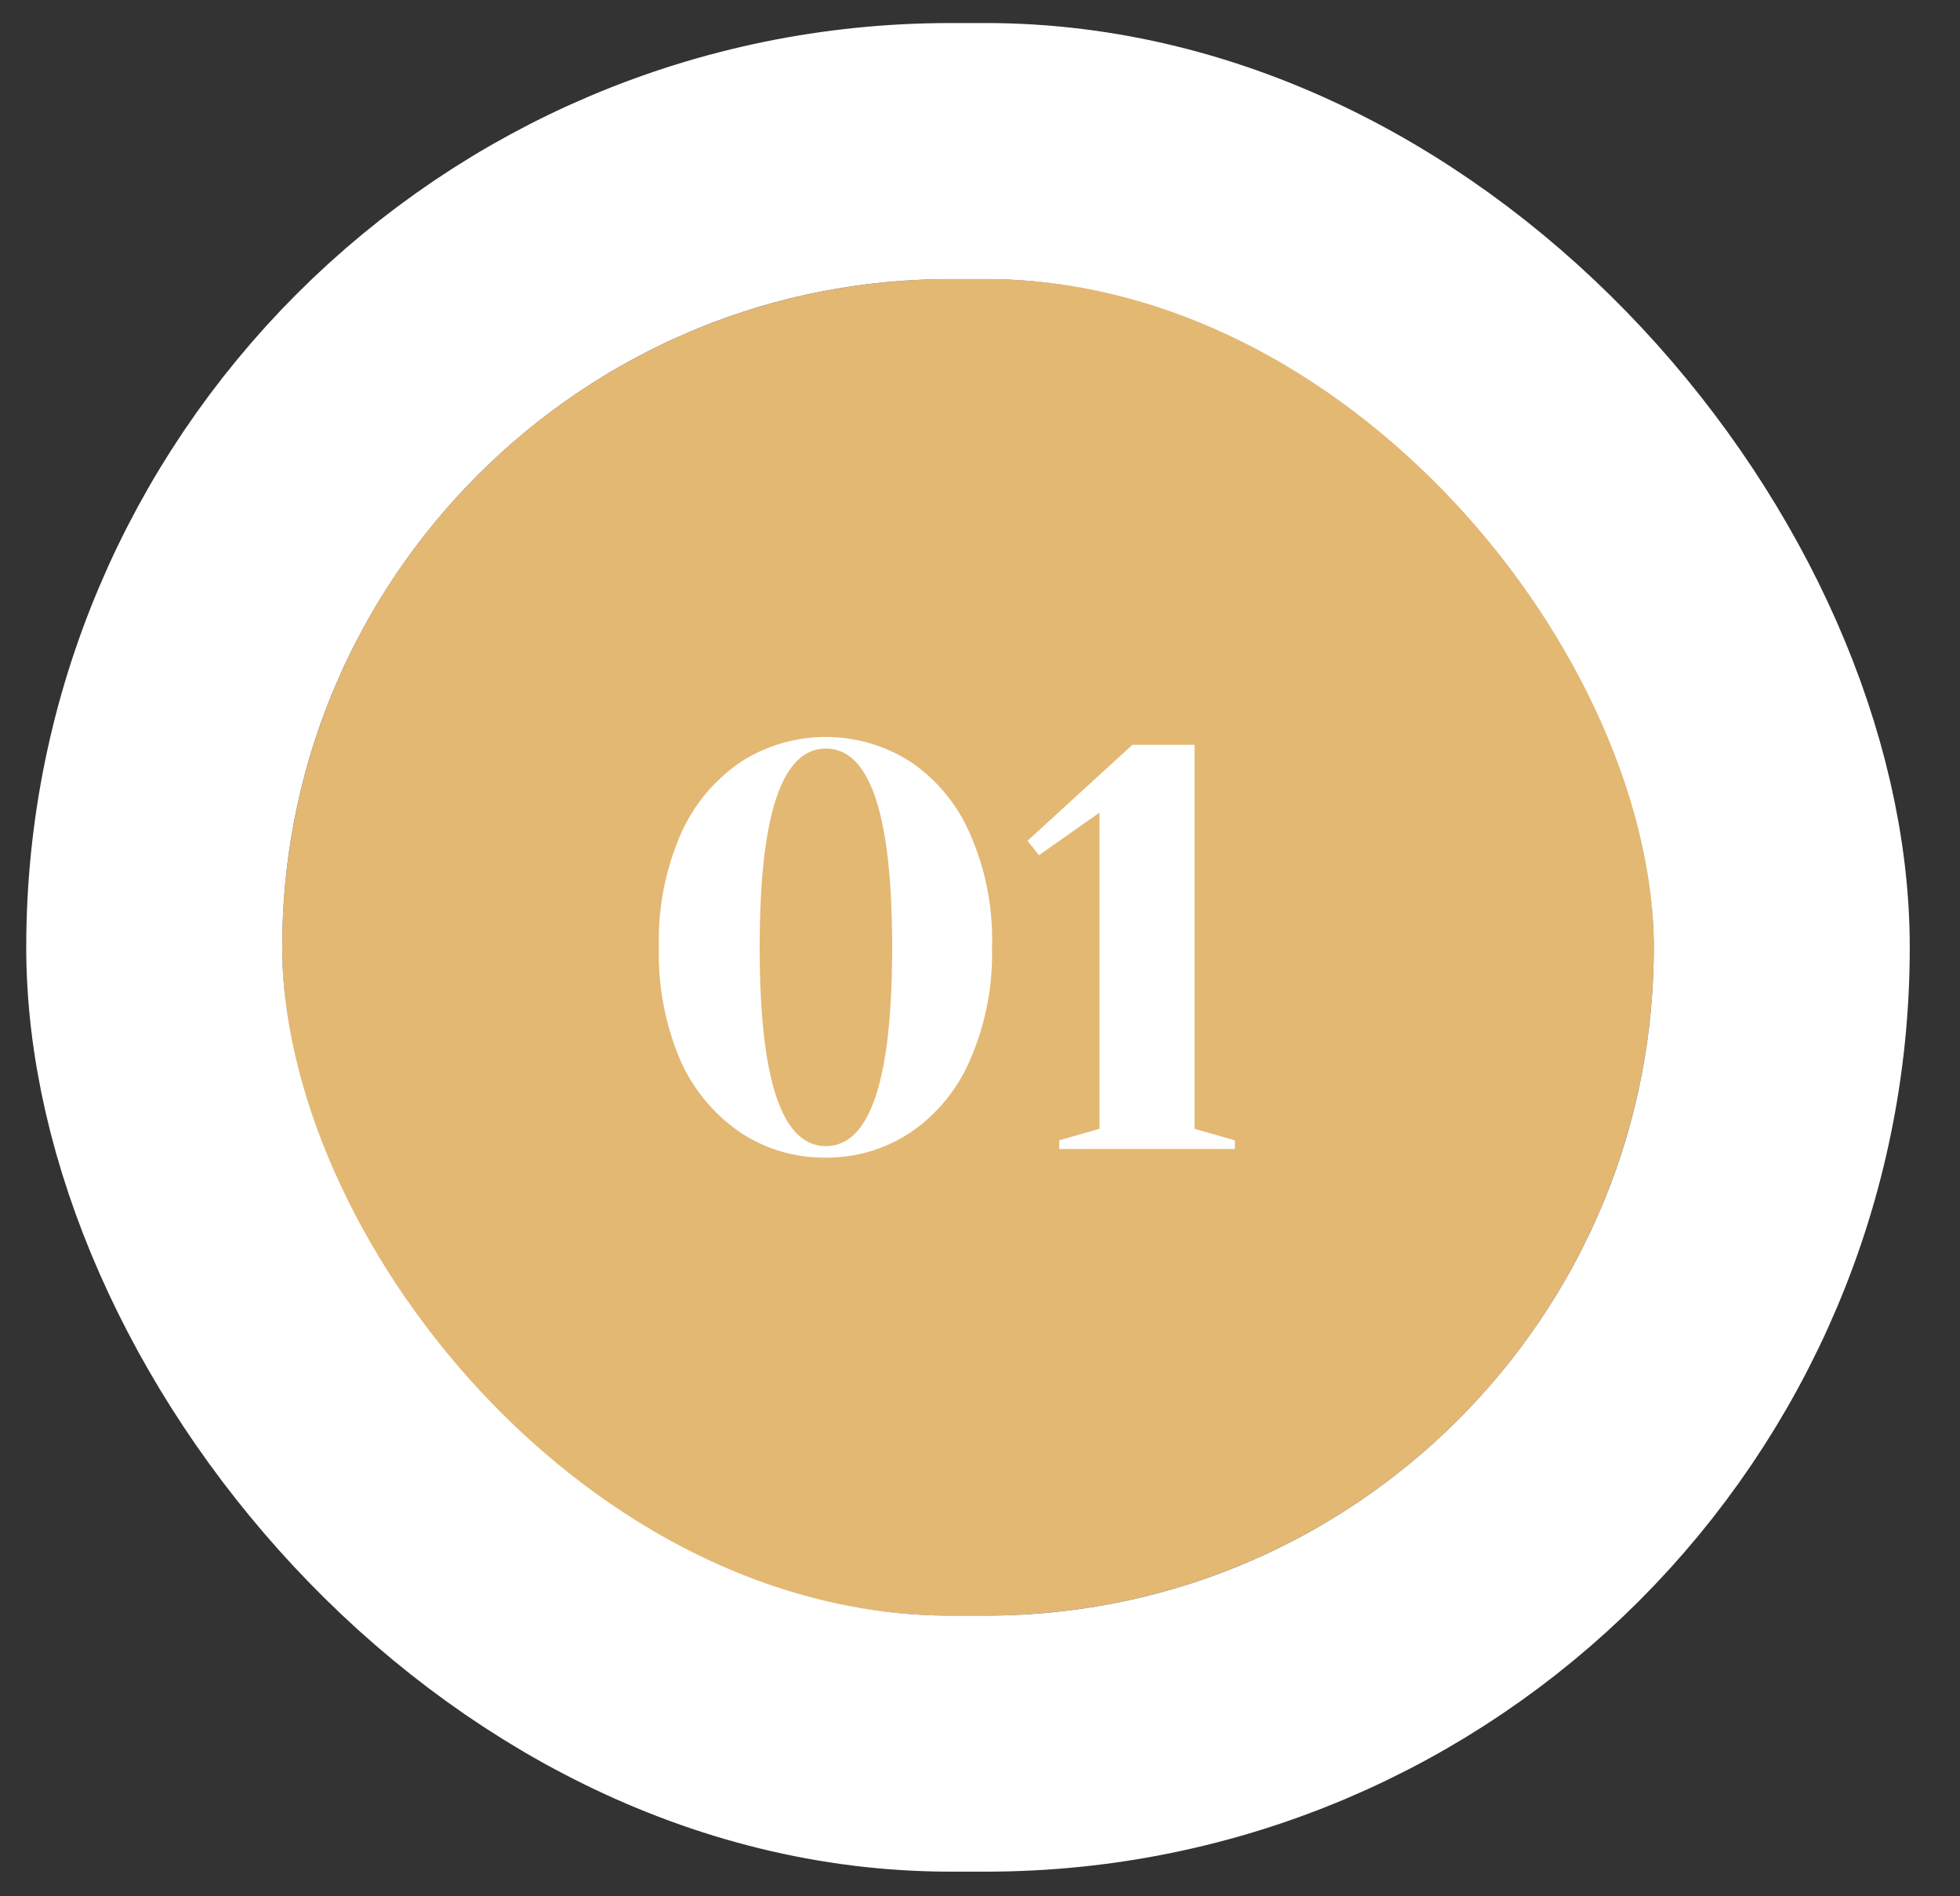 <svg id="Слой_1" data-name="Слой 1" xmlns="http://www.w3.org/2000/svg" viewBox="0 0 61.25 59.25"><rect x="0" y="0" width="61.25" height="59.25" fill="#333333" stroke="none"/><defs><style>.cls-1{fill:#e3b873;}.cls-2{fill:none;stroke:#fff;stroke-width:8px;}.cls-3{fill:#fff;}</style></defs><title>1</title><rect class="cls-1" x="8.82" y="8.72" width="42.86" height="41.76" rx="20.88" ry="20.88"/><rect class="cls-2" x="4.82" y="4.72" width="50.86" height="49.76" rx="24.88" ry="24.88"/><path class="cls-3" d="M25.81,36.17a4.74,4.74,0,0,1-2.65-.77,5.34,5.34,0,0,1-1.89-2.25,8.46,8.46,0,0,1-.68-3.55,8.33,8.33,0,0,1,.68-3.53,5.32,5.32,0,0,1,1.89-2.27,4.91,4.91,0,0,1,5.29,0,5.2,5.2,0,0,1,1.87,2.27A8.15,8.15,0,0,1,31,29.6a8.27,8.27,0,0,1-.7,3.55,5.22,5.22,0,0,1-1.87,2.25A4.74,4.74,0,0,1,25.81,36.17Zm0-.36q2.07,0,2.07-6.21t-2.07-6.21q-2.07,0-2.07,6.21T25.81,35.81Zm7.29.09v-.27l1.26-.36V25.39l-1.89,1.33-.36-.45,3.28-3h1.94v12l1.26.36v.27Z"/></svg>